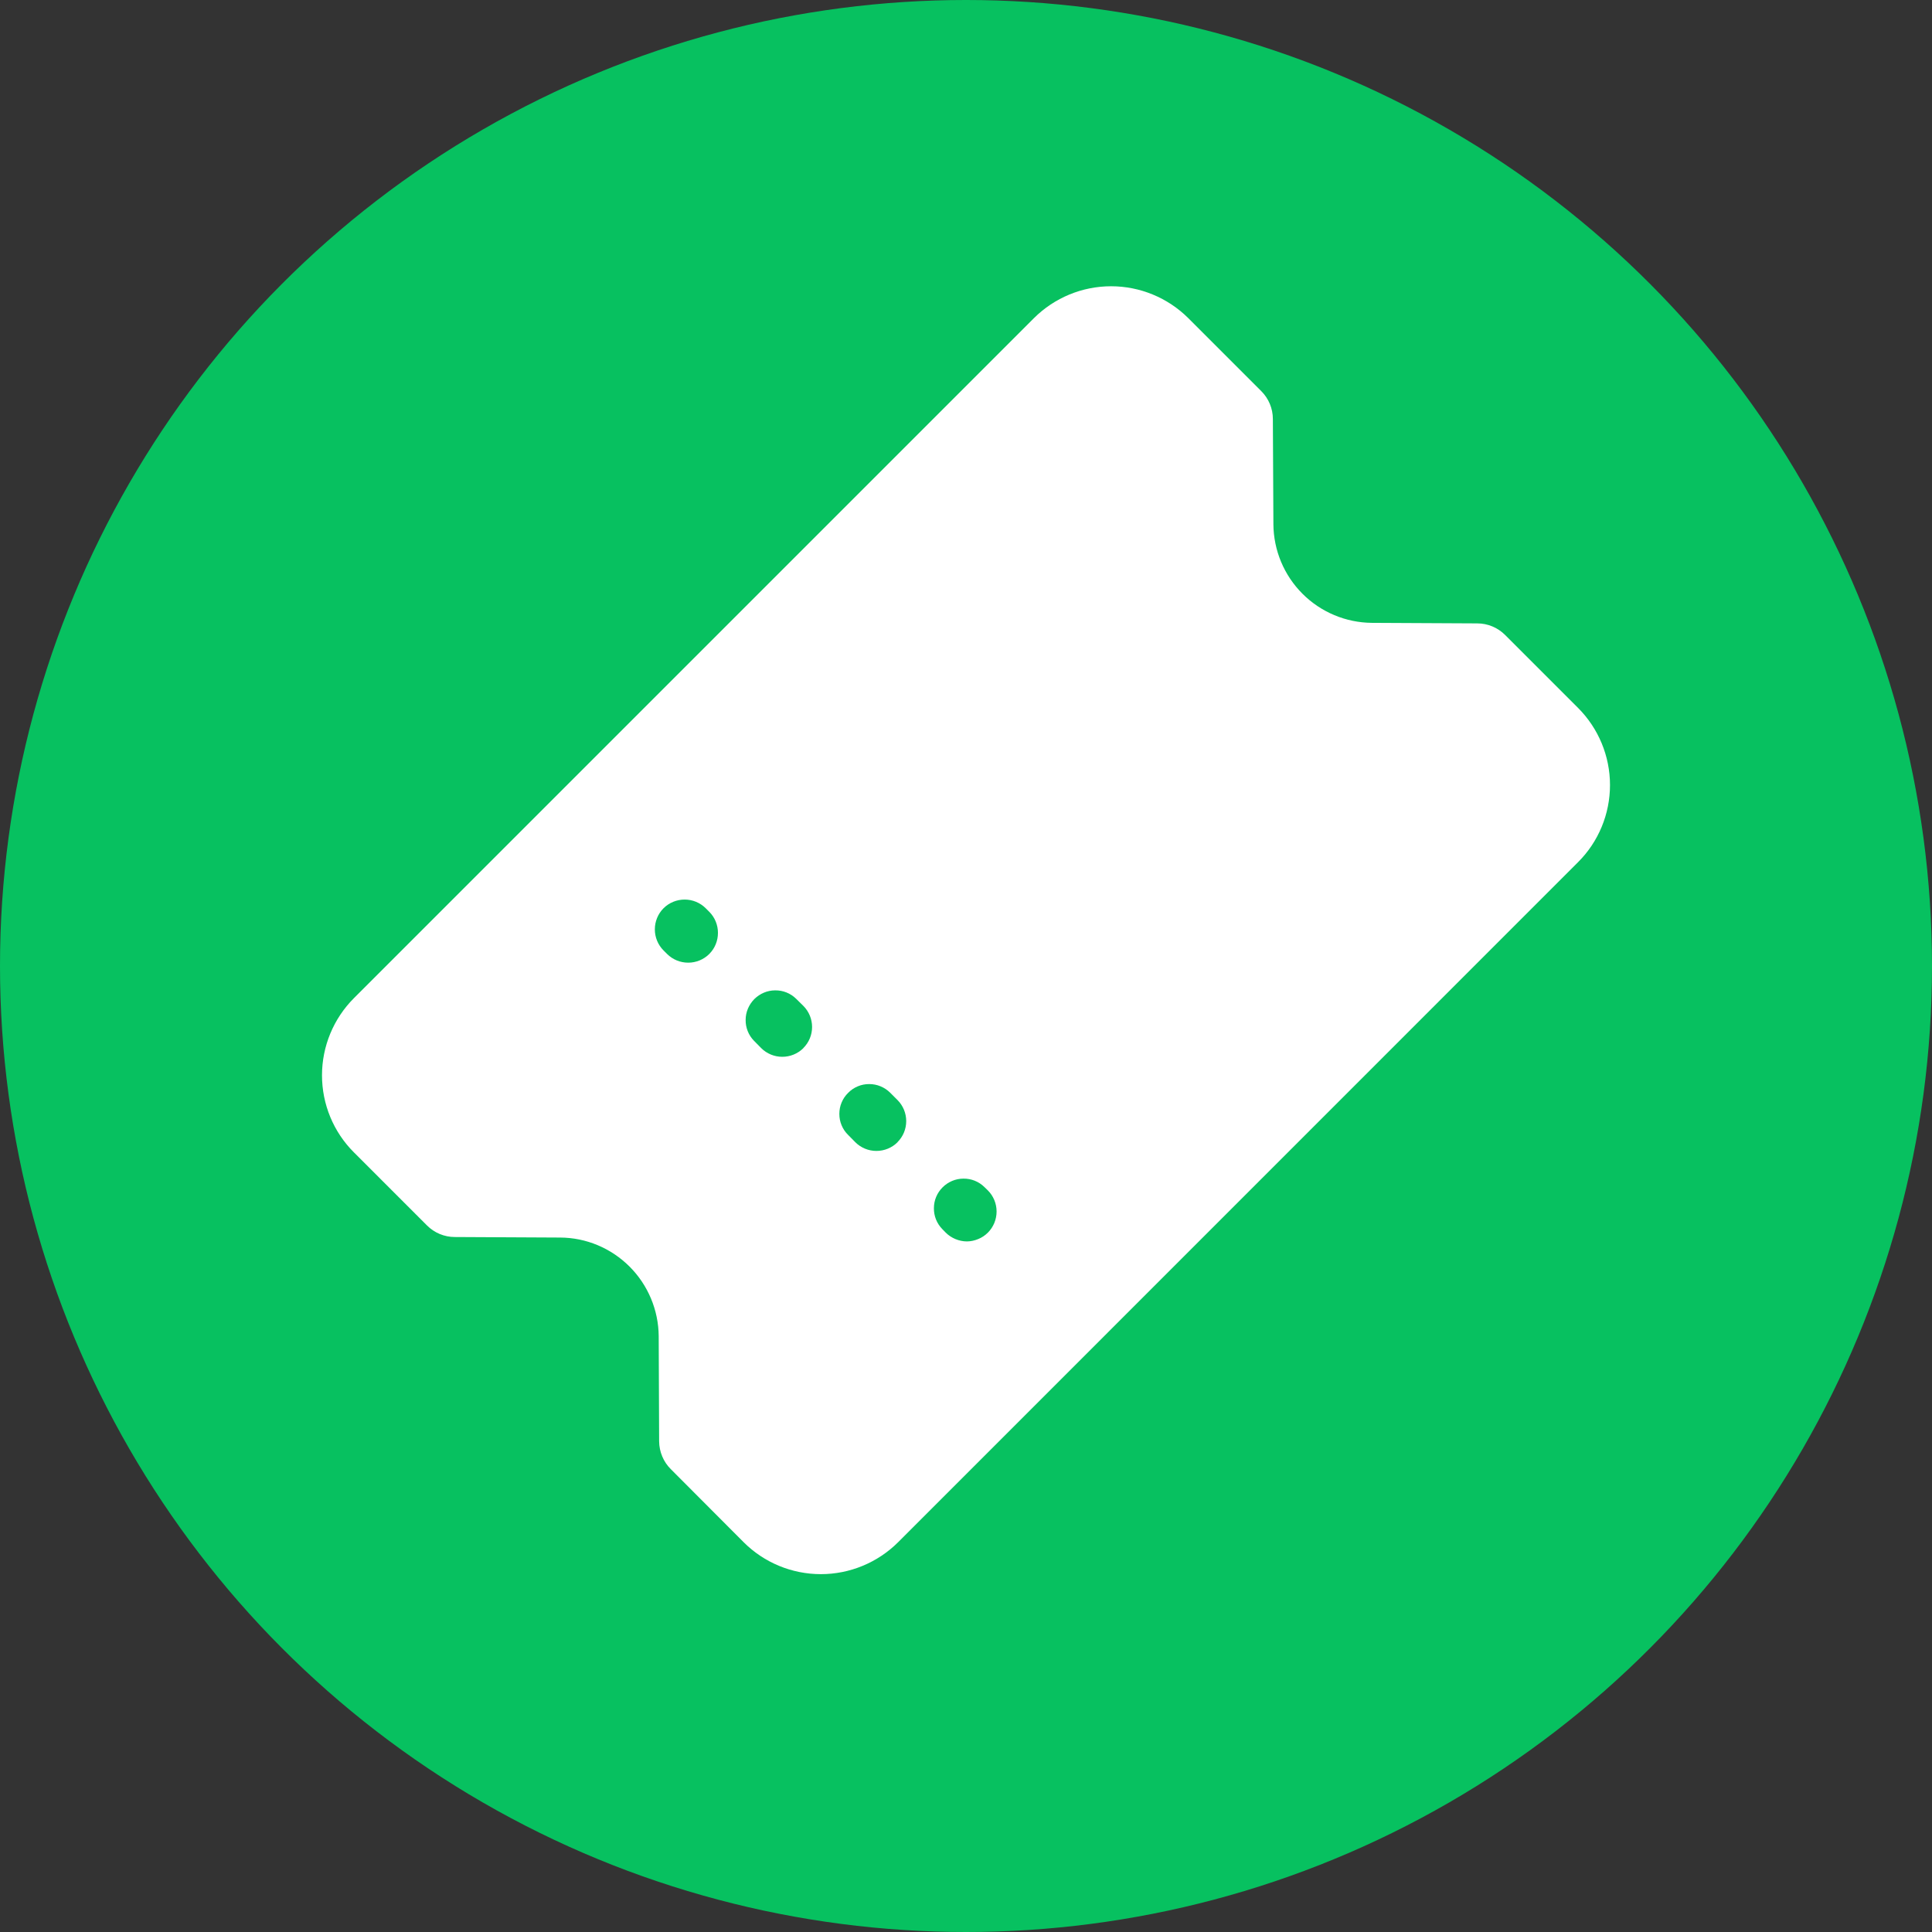 <svg width="18" height="18" viewBox="0 0 18 18" fill="none" xmlns="http://www.w3.org/2000/svg">
<rect x="0" y="0" width="18" height="18" fill="#333333" stroke="none"/>
<circle cx="9" cy="9" r="9" fill="#07C160"/>
<path d="M14.702 6.595L14.023 5.916C13.954 5.847 13.861 5.808 13.763 5.808L12.782 5.803C12.539 5.801 12.307 5.704 12.135 5.532C11.963 5.36 11.866 5.128 11.864 4.885L11.859 3.904C11.859 3.806 11.82 3.713 11.751 3.644L11.071 2.964C10.88 2.774 10.621 2.667 10.352 2.667C10.082 2.667 9.824 2.774 9.633 2.964L3.298 9.299C3.107 9.49 3 9.749 3 10.018C3 10.288 3.107 10.547 3.298 10.737L3.977 11.416C4.046 11.486 4.14 11.525 4.237 11.525L5.219 11.53C5.462 11.531 5.694 11.629 5.866 11.801C6.037 11.972 6.135 12.205 6.137 12.448L6.141 13.429C6.142 13.526 6.181 13.62 6.25 13.688L6.929 14.369C7.119 14.559 7.378 14.666 7.648 14.666C7.917 14.666 8.176 14.559 8.367 14.369L14.702 8.033C14.893 7.843 15 7.584 15 7.314C15 7.045 14.893 6.786 14.702 6.595ZM6.608 8.888C6.556 8.94 6.485 8.969 6.412 8.969C6.338 8.969 6.267 8.94 6.215 8.888L6.182 8.855C6.13 8.803 6.101 8.732 6.101 8.659C6.101 8.585 6.13 8.514 6.182 8.462C6.234 8.41 6.305 8.381 6.379 8.381C6.452 8.381 6.523 8.41 6.575 8.462L6.608 8.495C6.634 8.521 6.654 8.551 6.668 8.585C6.682 8.619 6.689 8.655 6.689 8.691C6.689 8.728 6.682 8.764 6.668 8.798C6.654 8.832 6.634 8.862 6.608 8.888ZM7.485 9.765C7.433 9.817 7.362 9.846 7.288 9.846C7.215 9.846 7.144 9.817 7.092 9.765L7.025 9.697C6.974 9.645 6.946 9.575 6.947 9.502C6.947 9.429 6.977 9.36 7.028 9.308C7.08 9.257 7.149 9.227 7.222 9.227C7.295 9.226 7.365 9.254 7.417 9.305L7.485 9.372C7.537 9.424 7.566 9.495 7.566 9.568C7.566 9.642 7.537 9.712 7.485 9.764V9.765ZM8.362 10.642C8.31 10.694 8.239 10.723 8.165 10.723C8.092 10.723 8.021 10.694 7.969 10.642L7.902 10.574C7.876 10.549 7.855 10.518 7.841 10.484C7.827 10.451 7.82 10.415 7.82 10.378C7.82 10.341 7.827 10.305 7.841 10.272C7.855 10.238 7.876 10.207 7.902 10.182C7.927 10.156 7.958 10.135 7.992 10.121C8.025 10.107 8.061 10.1 8.098 10.1C8.134 10.1 8.171 10.107 8.204 10.121C8.238 10.135 8.269 10.156 8.294 10.181L8.362 10.249C8.414 10.301 8.443 10.372 8.443 10.445C8.443 10.519 8.414 10.589 8.362 10.641V10.642ZM9.204 11.484C9.178 11.51 9.148 11.53 9.114 11.544C9.08 11.558 9.044 11.566 9.008 11.566C8.971 11.566 8.935 11.558 8.901 11.544C8.868 11.53 8.837 11.51 8.811 11.484L8.779 11.451C8.728 11.399 8.7 11.329 8.701 11.256C8.701 11.183 8.73 11.114 8.782 11.062C8.833 11.011 8.903 10.981 8.976 10.981C9.049 10.98 9.119 11.008 9.171 11.059L9.204 11.091C9.256 11.143 9.285 11.214 9.285 11.287C9.285 11.361 9.256 11.432 9.204 11.484L9.204 11.484Z" fill="white"/>
</svg>
